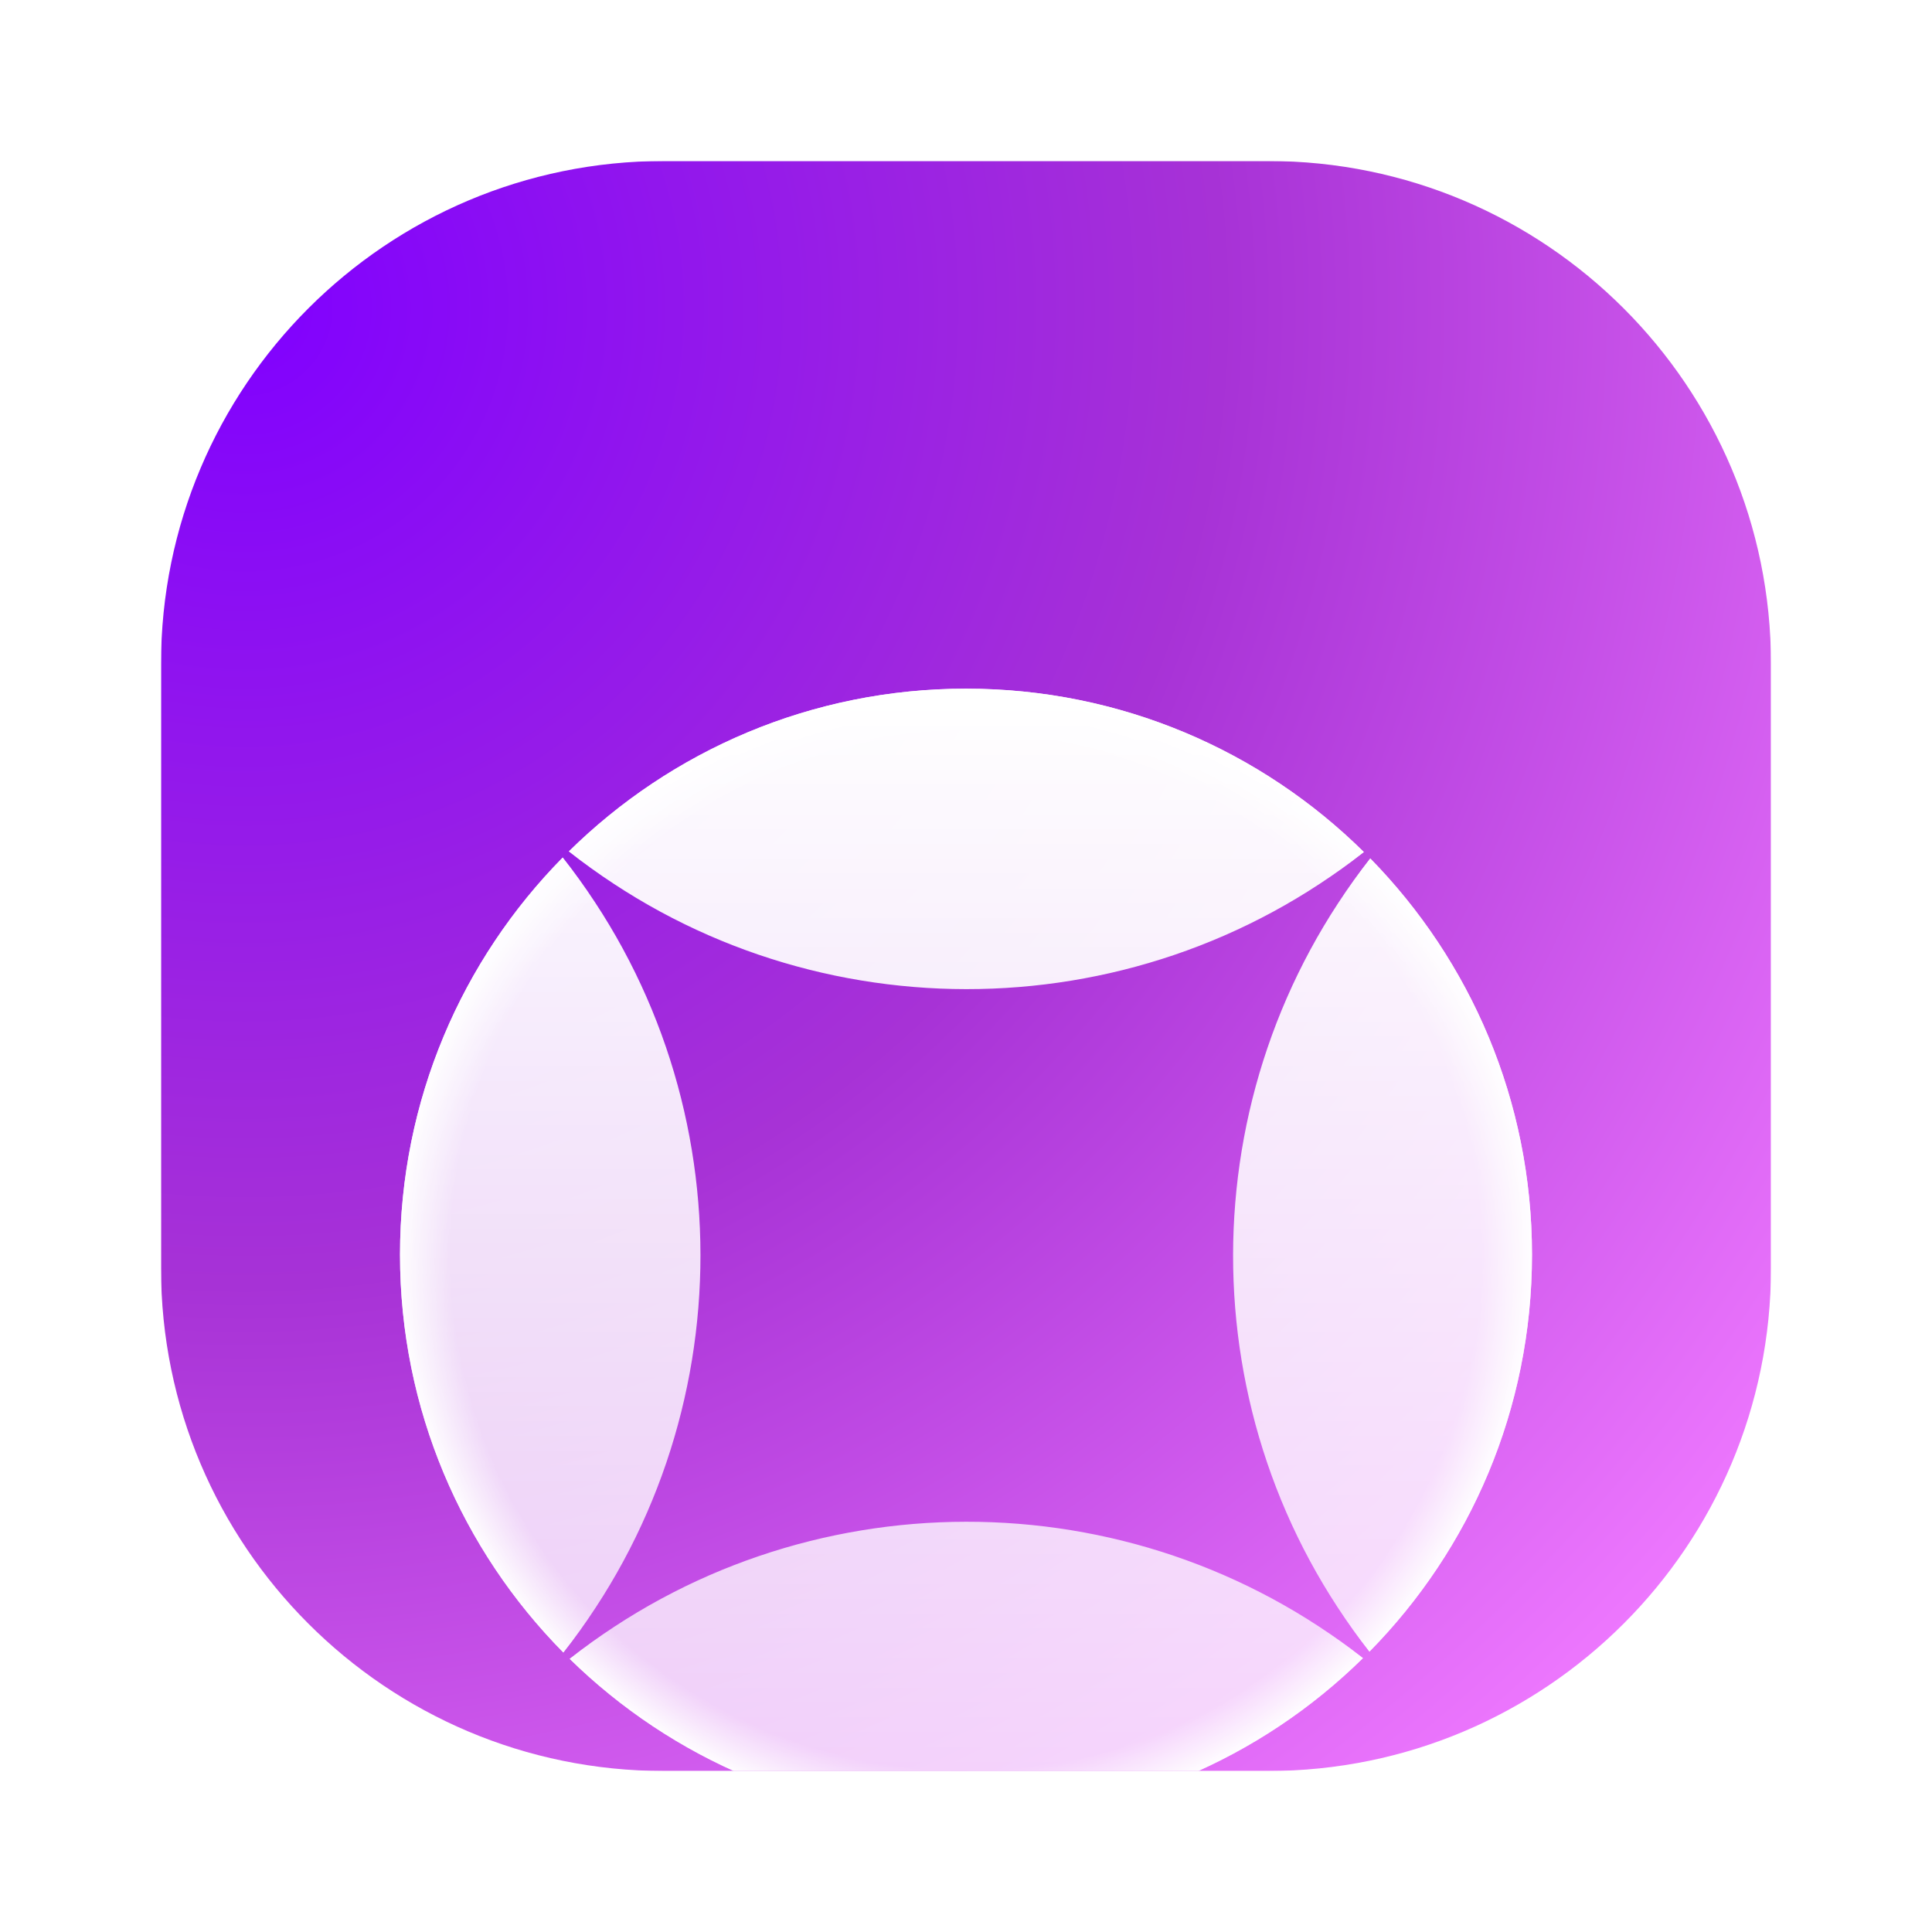 <svg width="24" height="24" viewBox="0 0 24 24" fill="none" xmlns="http://www.w3.org/2000/svg">
<g clip-path="url(#clip0_1204_7152)">
<g filter="url(#filter0_i_1204_7152)">
<path d="M15.75 2H8.25C4.798 2 2 4.798 2 8.25V15.75C2 19.202 4.798 22 8.25 22H15.75C19.202 22 22 19.202 22 15.75V8.25C22 4.798 19.202 2 15.75 2Z" fill="url(#paint0_radial_1204_7152)"/>
</g>
<g filter="url(#filter1_i_1204_7152)">
<path fill-rule="evenodd" clip-rule="evenodd" d="M16.931 17.012C15.662 18.261 13.921 19.031 12 19.031C10.083 19.031 8.346 18.264 7.077 17.021C9.957 14.753 14.049 14.75 16.931 17.012ZM17.012 16.931C18.261 15.662 19.031 13.921 19.031 12C19.031 10.084 18.265 8.347 17.022 7.078C14.753 9.966 14.75 14.05 17.012 16.931ZM16.942 6.998C14.055 9.272 9.95 9.269 7.067 6.99C8.336 5.74 10.078 4.969 12 4.969C13.926 4.969 15.672 5.743 16.942 6.998ZM6.99 7.067C5.74 8.336 4.969 10.078 4.969 12C4.969 13.926 5.743 15.672 6.998 16.942C9.272 14.055 9.269 9.95 6.99 7.067Z" fill="url(#paint1_linear_1204_7152)"/>
<path fill-rule="evenodd" clip-rule="evenodd" d="M16.931 17.012C15.662 18.261 13.921 19.031 12 19.031C10.083 19.031 8.346 18.264 7.077 17.021C9.957 14.753 14.049 14.75 16.931 17.012ZM17.012 16.931C18.261 15.662 19.031 13.921 19.031 12C19.031 10.084 18.265 8.347 17.022 7.078C14.753 9.966 14.75 14.05 17.012 16.931ZM16.942 6.998C14.055 9.272 9.95 9.269 7.067 6.99C8.336 5.74 10.078 4.969 12 4.969C13.926 4.969 15.672 5.743 16.942 6.998ZM6.99 7.067C5.74 8.336 4.969 10.078 4.969 12C4.969 13.926 5.743 15.672 6.998 16.942C9.272 14.055 9.269 9.95 6.99 7.067Z" fill="url(#paint2_radial_1204_7152)"/>
</g>
</g>
<defs>
<filter id="filter0_i_1204_7152" x="2" y="2" width="20" height="20" filterUnits="userSpaceOnUse" color-interpolation-filters="sRGB">
<feFlood flood-opacity="0" result="BackgroundImageFix"/>
<feBlend mode="normal" in="SourceGraphic" in2="BackgroundImageFix" result="shape"/>
<feColorMatrix in="SourceAlpha" type="matrix" values="0 0 0 0 0 0 0 0 0 0 0 0 0 0 0 0 0 0 127 0" result="hardAlpha"/>
<feOffset/>
<feGaussianBlur stdDeviation="5"/>
<feComposite in2="hardAlpha" operator="arithmetic" k2="-1" k3="1"/>
<feColorMatrix type="matrix" values="0 0 0 0 0.301 0 0 0 0 0 0 0 0 0 0.683 0 0 0 0.5 0"/>
<feBlend mode="normal" in2="shape" result="effect1_innerShadow_1204_7152"/>
</filter>
<filter id="filter1_i_1204_7152" x="4.969" y="4.969" width="14.062" height="17.649" filterUnits="userSpaceOnUse" color-interpolation-filters="sRGB">
<feFlood flood-opacity="0" result="BackgroundImageFix"/>
<feBlend mode="normal" in="SourceGraphic" in2="BackgroundImageFix" result="shape"/>
<feColorMatrix in="SourceAlpha" type="matrix" values="0 0 0 0 0 0 0 0 0 0 0 0 0 0 0 0 0 0 127 0" result="hardAlpha"/>
<feOffset dy="3.586"/>
<feGaussianBlur stdDeviation="1.793"/>
<feComposite in2="hardAlpha" operator="arithmetic" k2="-1" k3="1"/>
<feColorMatrix type="matrix" values="0 0 0 0 0 0 0 0 0 0 0 0 0 0 0 0 0 0 0.2 0"/>
<feBlend mode="overlay" in2="shape" result="effect1_innerShadow_1204_7152"/>
</filter>
<radialGradient id="paint0_radial_1204_7152" cx="0" cy="0" r="1" gradientUnits="userSpaceOnUse" gradientTransform="translate(3.169 3.754) rotate(44.109) scale(23.945 23.872)">
<stop stop-color="#8000FF"/>
<stop offset="0.505" stop-color="#A732D6"/>
<stop offset="1" stop-color="#EF79FF"/>
</radialGradient>
<linearGradient id="paint1_linear_1204_7152" x1="12" y1="4.969" x2="12" y2="19.031" gradientUnits="userSpaceOnUse">
<stop stop-color="white"/>
<stop offset="1" stop-color="white" stop-opacity="0.7"/>
</linearGradient>
<radialGradient id="paint2_radial_1204_7152" cx="0" cy="0" r="1" gradientUnits="userSpaceOnUse" gradientTransform="translate(12 12) rotate(90) scale(7.031)">
<stop offset="0.906" stop-color="white" stop-opacity="0"/>
<stop offset="1" stop-color="white"/>
</radialGradient>
<clipPath id="clip0_1204_7152">
<rect width="20" height="20" fill="white" transform="translate(2 2)"/>
</clipPath>
</defs>
</svg>
